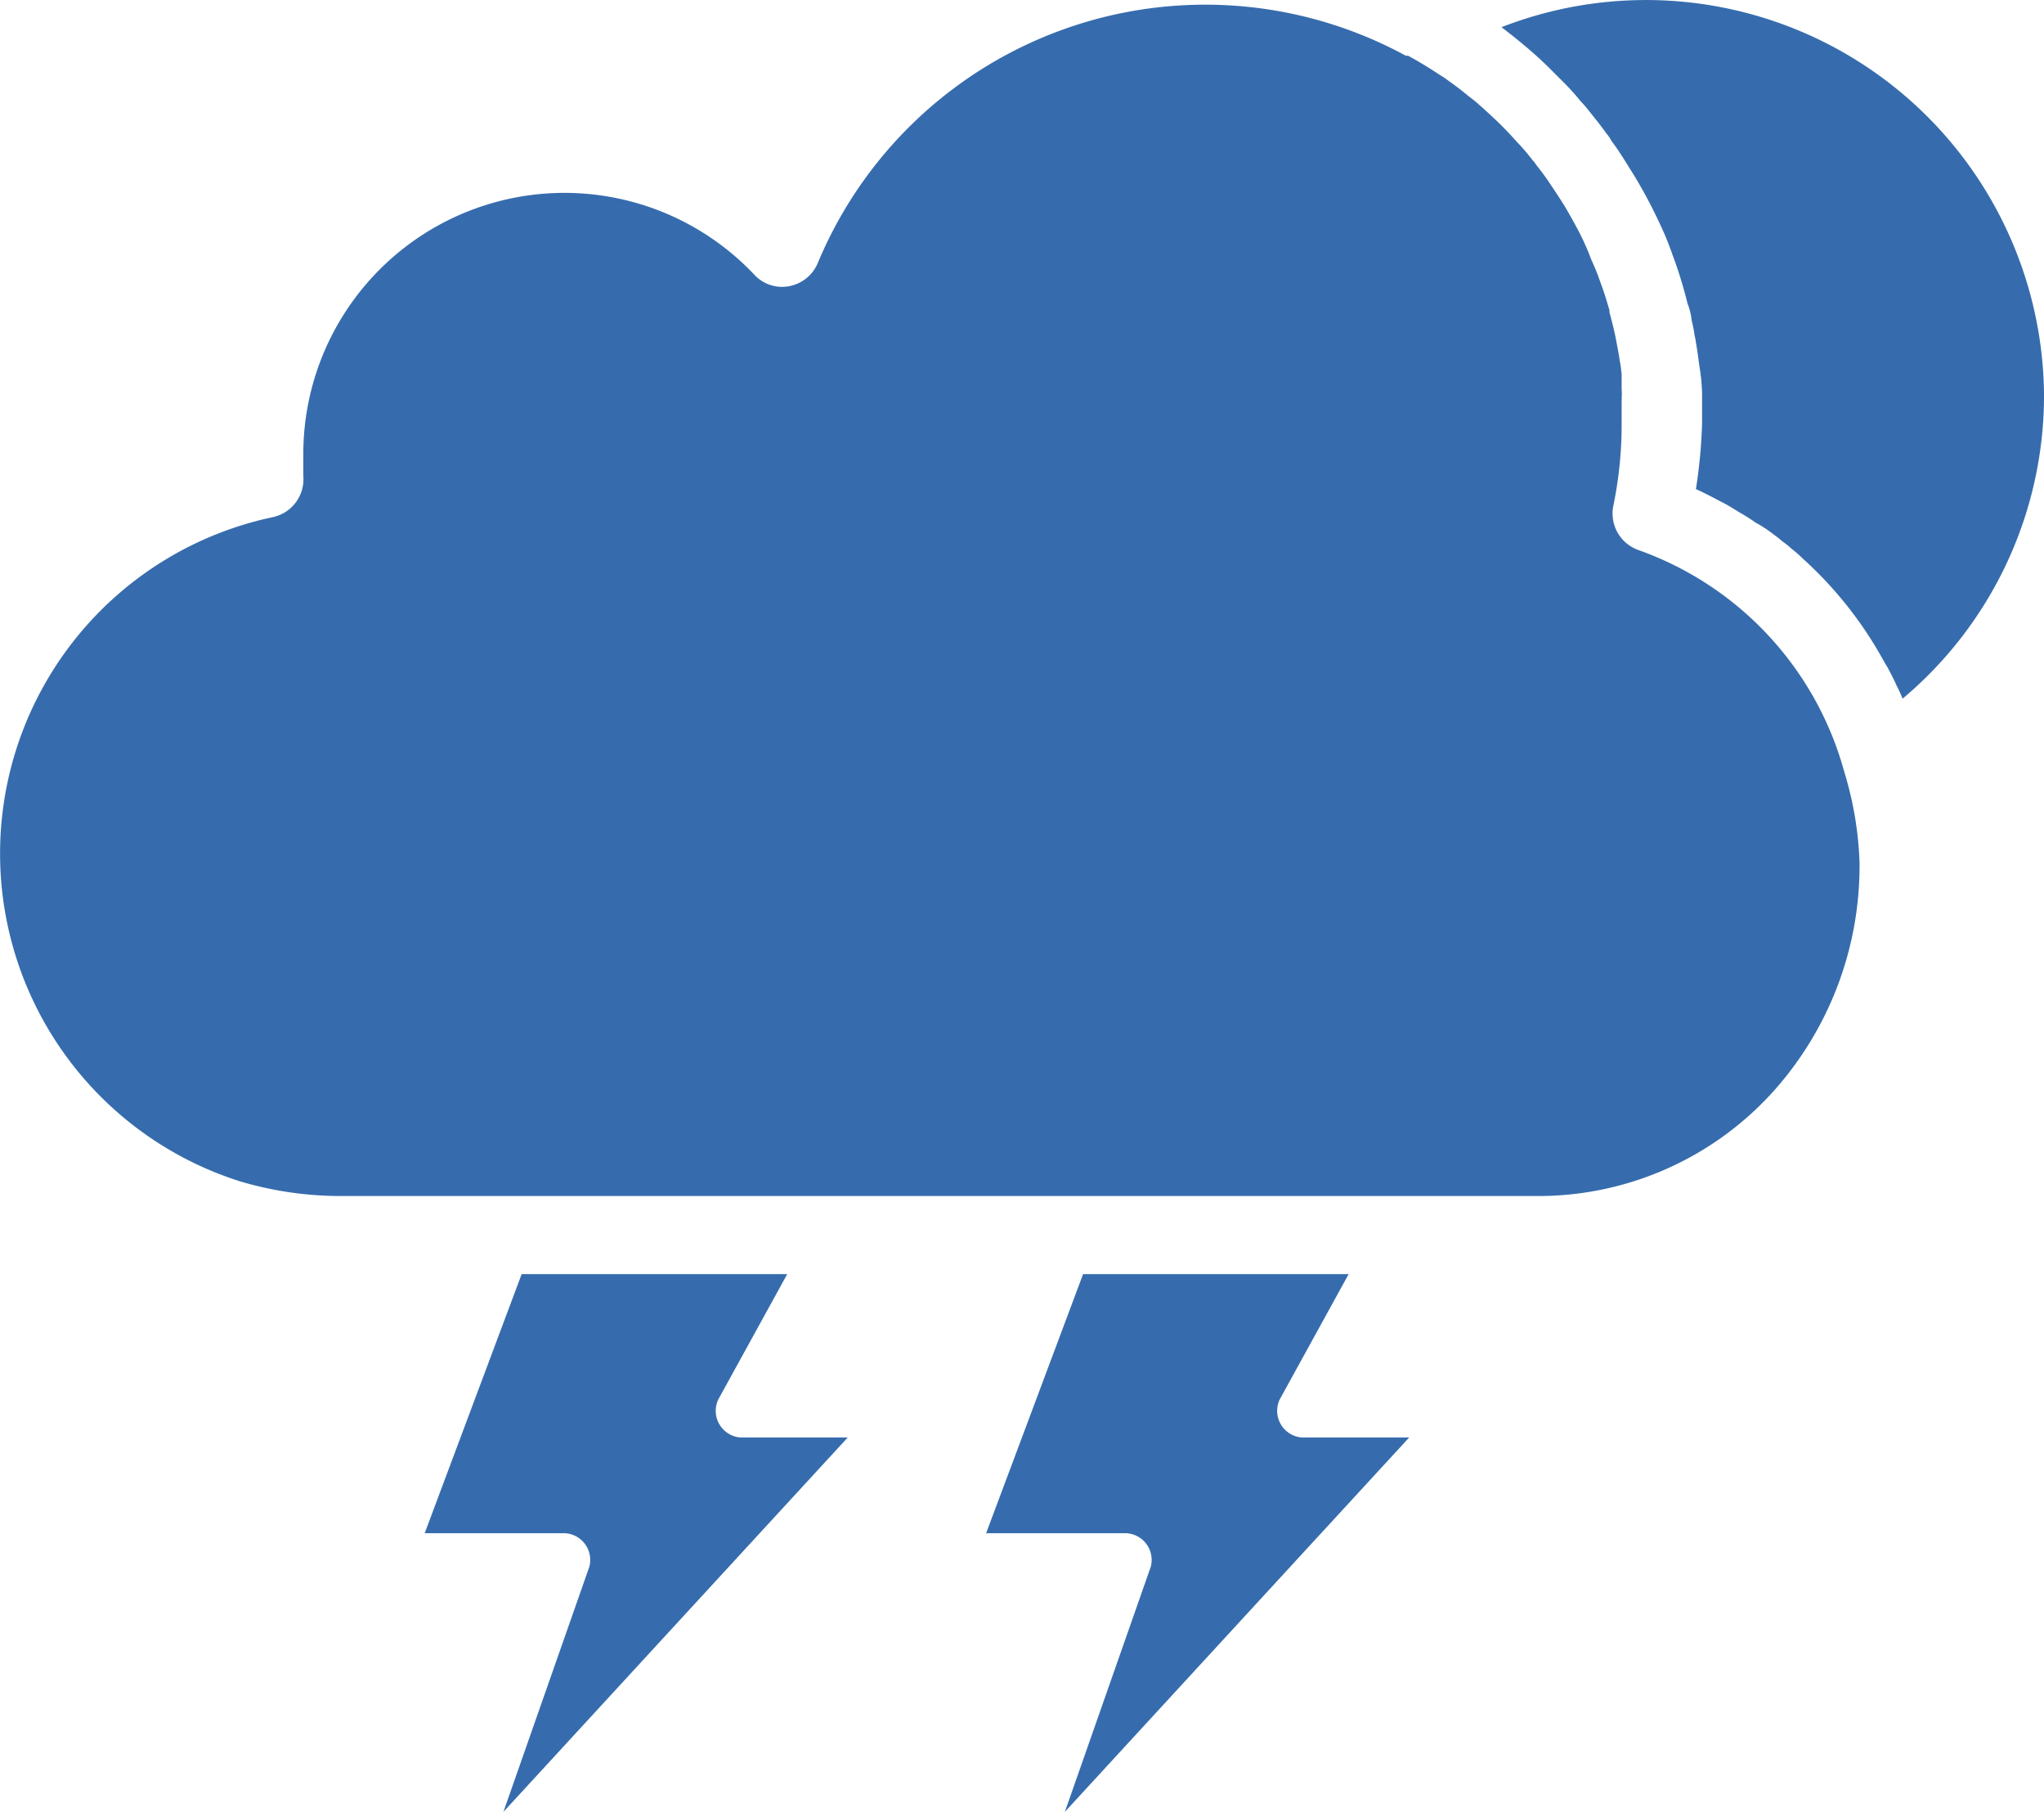 <svg xmlns="http://www.w3.org/2000/svg" width="103.305" height="91.562" viewBox="0 0 103.305 91.562"><g transform="translate(-11.335 -15.656)"><path d="M94.916,35.6a20,20,0,0,1-7.148,15.363,6.321,6.321,0,0,0-.284-.622c-.149-.338-.324-.676-.5-1-.081-.122-.149-.257-.23-.392A19.823,19.823,0,0,0,82.7,43.861a5.567,5.567,0,0,0-.527-.459,4.417,4.417,0,0,0-.486-.392c-.176-.162-.378-.3-.567-.446a6.758,6.758,0,0,0-.784-.5c-.23-.162-.459-.311-.716-.459s-.622-.392-.946-.554-.878-.473-1.351-.676a26.764,26.764,0,0,0,.311-3.324V35.51a9.933,9.933,0,0,0-.135-1.351c-.054-.392-.108-.811-.176-1.2a3.457,3.457,0,0,0-.068-.365,7.472,7.472,0,0,0-.149-.757A3.157,3.157,0,0,0,76.9,31a21.616,21.616,0,0,0-.757-2.459c-.162-.459-.338-.919-.54-1.351a25.59,25.59,0,0,0-1.351-2.581l-.54-.865c-.2-.324-.419-.649-.662-.973a1.865,1.865,0,0,0-.257-.378c-.257-.365-.54-.716-.824-1.067a6.024,6.024,0,0,0-.473-.554,12.483,12.483,0,0,0-.986-1.081l-.581-.581c-.392-.392-.8-.757-1.216-1.108s-.811-.662-1.216-.973A20.119,20.119,0,0,1,94.916,35.6Z" transform="translate(19.725)" fill="#366cad"/><path d="M105.317,59.3a17.052,17.052,0,0,1-4.256,11.336,15.985,15.985,0,0,1-11.917,5.4H28.529a17.822,17.822,0,0,1-5.067-.743A17.376,17.376,0,0,1,25.11,41.732a1.959,1.959,0,0,0,1.554-2.094c0-.338,0-.716,0-1.081a13.2,13.2,0,0,1,22.795-9.08,1.905,1.905,0,0,0,1.757.581A1.959,1.959,0,0,0,52.661,28.9,21.214,21.214,0,0,1,82.387,18.411H82.5c.554.3,1.081.622,1.608.973h0c.189.108.365.243.554.378s.5.365.743.567.351.27.527.419.7.622,1.04.946.676.676.986,1.027a11.377,11.377,0,0,1,.838.973,1.676,1.676,0,0,1,.189.243c.257.324.5.649.73,1s.527.784.757,1.176.473.824.689,1.243a12.405,12.405,0,0,1,.595,1.351c.149.324.3.676.419,1.027l.162.446c.122.351.23.716.338,1.081a.257.257,0,0,1,0,.095c.122.473.243.919.324,1.351s.149.757.2,1.121a6.753,6.753,0,0,1,.095.7v.77a1.6,1.6,0,0,1,0,.365.716.716,0,0,1,0,.176c0,.392,0,.77,0,1.149a20.267,20.267,0,0,1-.419,4.162,1.959,1.959,0,0,0,1.27,2.243,16.511,16.511,0,0,1,10.391,11.174,17.565,17.565,0,0,1,.784,4.729Z" transform="translate(0 0.061)" fill="#366cad"/><path d="M35.543,78.092a1.351,1.351,0,0,0-1.23-1.689H27.22l4.9-13.093H45.542l-3.486,6.337A1.351,1.351,0,0,0,43.2,71.566h5.4l-17.4,18.917Z" transform="translate(5.579 16.735)" fill="#366cad"/><path d="M56.543,78.092a1.351,1.351,0,0,0-1.23-1.689H48.22l4.9-13.093H66.542l-3.486,6.337A1.351,1.351,0,0,0,64.2,71.566h5.4l-17.4,18.917Z" transform="translate(12.954 16.735)" fill="#366cad"/></g></svg>